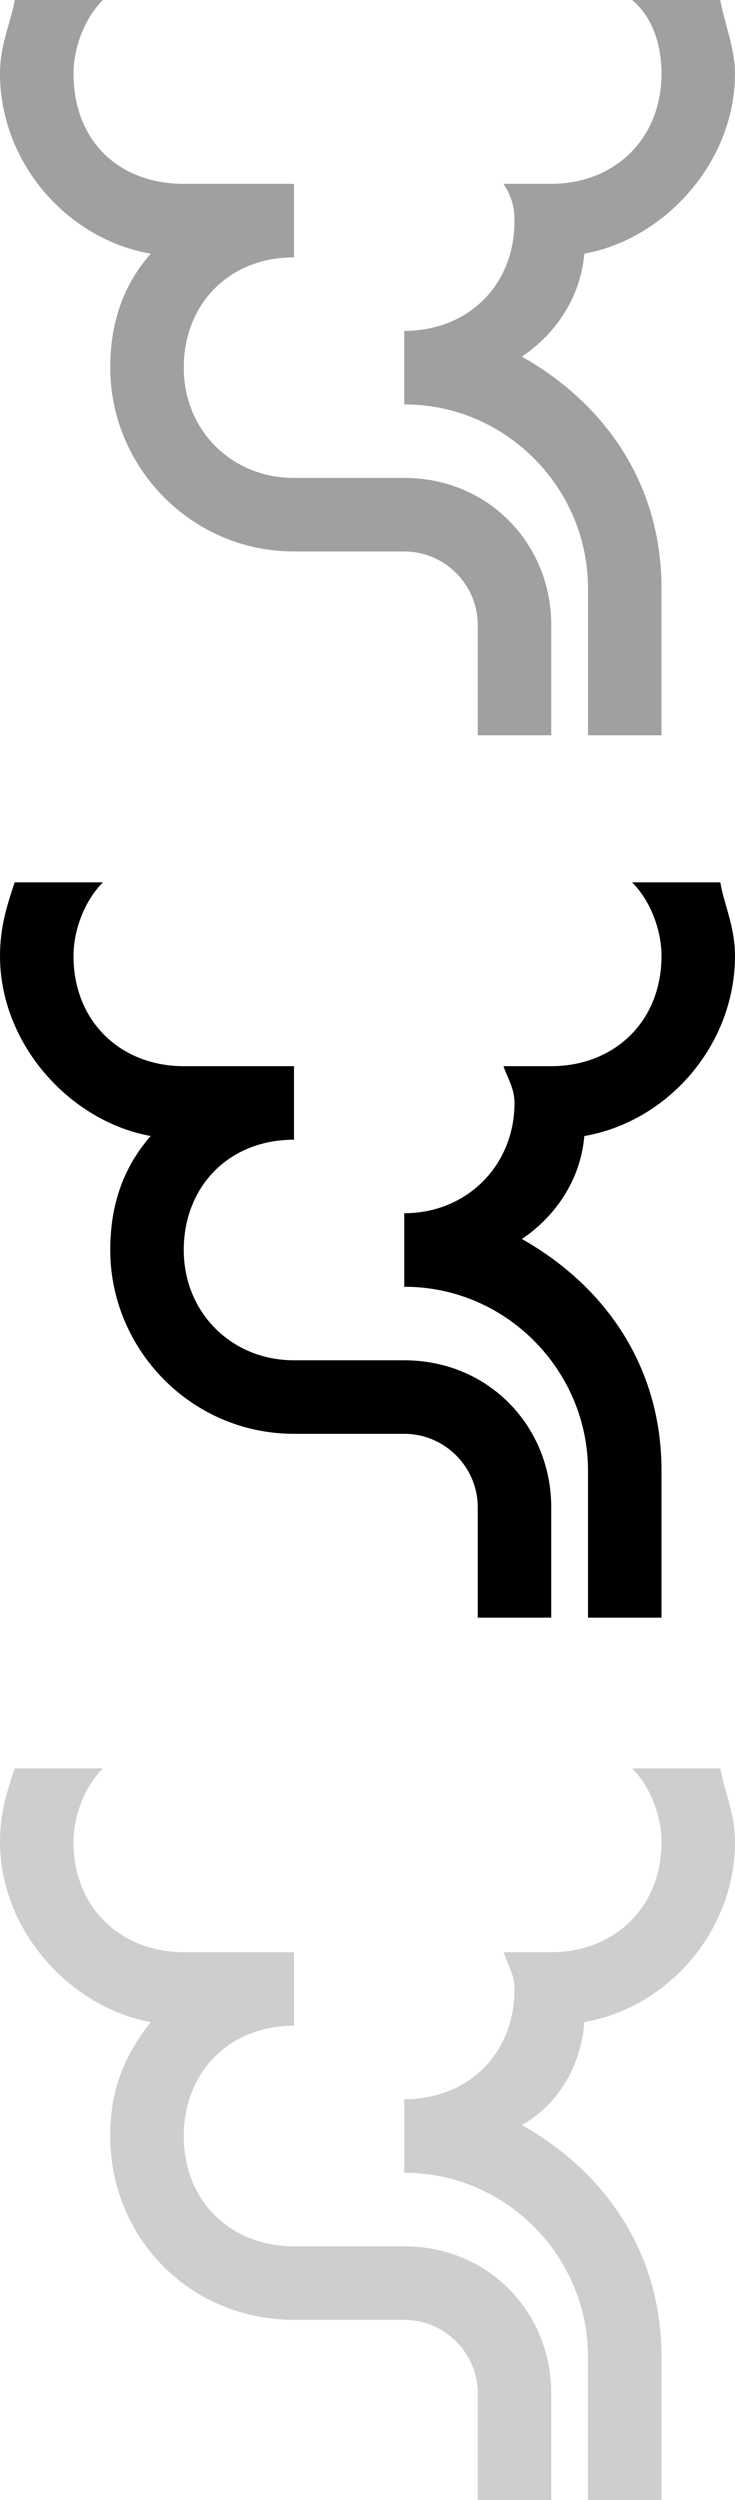 <?xml version="1.0" encoding="utf-8"?>
<!-- Generator: Adobe Illustrator 24.1.1, SVG Export Plug-In . SVG Version: 6.00 Build 0)  -->
<svg version="1.1" id="Слой_1" xmlns="http://www.w3.org/2000/svg" xmlns:xlink="http://www.w3.org/1999/xlink" x="0px" y="0px"
	 viewBox="0 0 20 68" style="enable-background:new 0 0 20 68;" xml:space="preserve">
<style type="text/css">
	.st0{fill:#9EA0A1;}
	.st1{fill:#CECECE;}
</style>
<path class="st0" d="M15,17v3h-2v-3c0-1.1-0.9-2-2-2H8c-2.8,0-5-2.3-5-5c0-1.3,0.4-2.3,1.1-3.1C1.8,6.5,0,4.4,0,2
	c0-0.8,0.3-1.4,0.4-2h2.4C2.3,0.5,2,1.3,2,2c0,1.8,1.2,3,3,3h3v2c-1.8,0-3,1.3-3,3s1.3,3,3,3h3C13.3,13,15,14.8,15,17z M15.9,6.9
	C18.1,6.5,20,4.4,20,2c0-0.7-0.3-1.4-0.4-2h-2.4C17.8,0.5,18,1.3,18,2c0,1.8-1.3,3-3,3h-1.3C13.9,5.3,14,5.6,14,6c0,1.8-1.3,3-3,3v2
	c2.8,0,5,2.3,5,5v4h2v-4c0-2.8-1.5-5-3.8-6.3C15.1,9.1,15.8,8.1,15.9,6.9z"/>
<path d="M15,41v3h-2v-3c0-1.1-0.9-2-2-2H8c-2.8,0-5-2.3-5-5c0-1.3,0.4-2.3,1.1-3.1C1.9,30.5,0,28.4,0,26c0-0.8,0.2-1.4,0.4-2h2.4
	C2.3,24.5,2,25.3,2,26c0,1.8,1.3,3,3,3h3v2c-1.8,0-3,1.3-3,3s1.3,3,3,3h3C13.3,37,15,38.8,15,41z M15.9,30.9
	c2.3-0.4,4.1-2.5,4.1-4.9c0-0.8-0.3-1.4-0.4-2h-2.4c0.5,0.5,0.8,1.3,0.8,2c0,1.8-1.3,3-3,3h-1.3c0.1,0.3,0.3,0.6,0.3,1
	c0,1.7-1.3,3-3,3v2c2.8,0,5,2.3,5,5v4h2v-4c0-2.8-1.5-5-3.8-6.3C15.1,33.1,15.8,32.1,15.9,30.9z"/>
<path class="st1" d="M15,65.1v3h-2v-3c0-1.1-0.9-2-2-2H8c-2.8,0-5-2.2-5-5c0-1.3,0.4-2.2,1.1-3.1C1.9,54.6,0,52.5,0,50.1
	c0-0.8,0.2-1.4,0.4-2h2.4c-0.5,0.5-0.8,1.3-0.8,2c0,1.8,1.3,3,3,3h3v2c-1.8,0-3,1.3-3,3c0,1.8,1.3,3,3,3h3
	C13.3,61.1,15,62.9,15,65.1z M15.9,55c2.3-0.4,4.1-2.5,4.1-4.9c0-0.8-0.3-1.4-0.4-2h-2.4c0.5,0.5,0.8,1.3,0.8,2c0,1.8-1.3,3-3,3
	h-1.3c0.1,0.3,0.3,0.6,0.3,1c0,1.8-1.3,3-3,3v2c2.8,0,5,2.3,5,5v4h2v-4c0-2.8-1.5-5-3.8-6.3C15.1,57.3,15.8,56.3,15.9,55z"/>
</svg>
